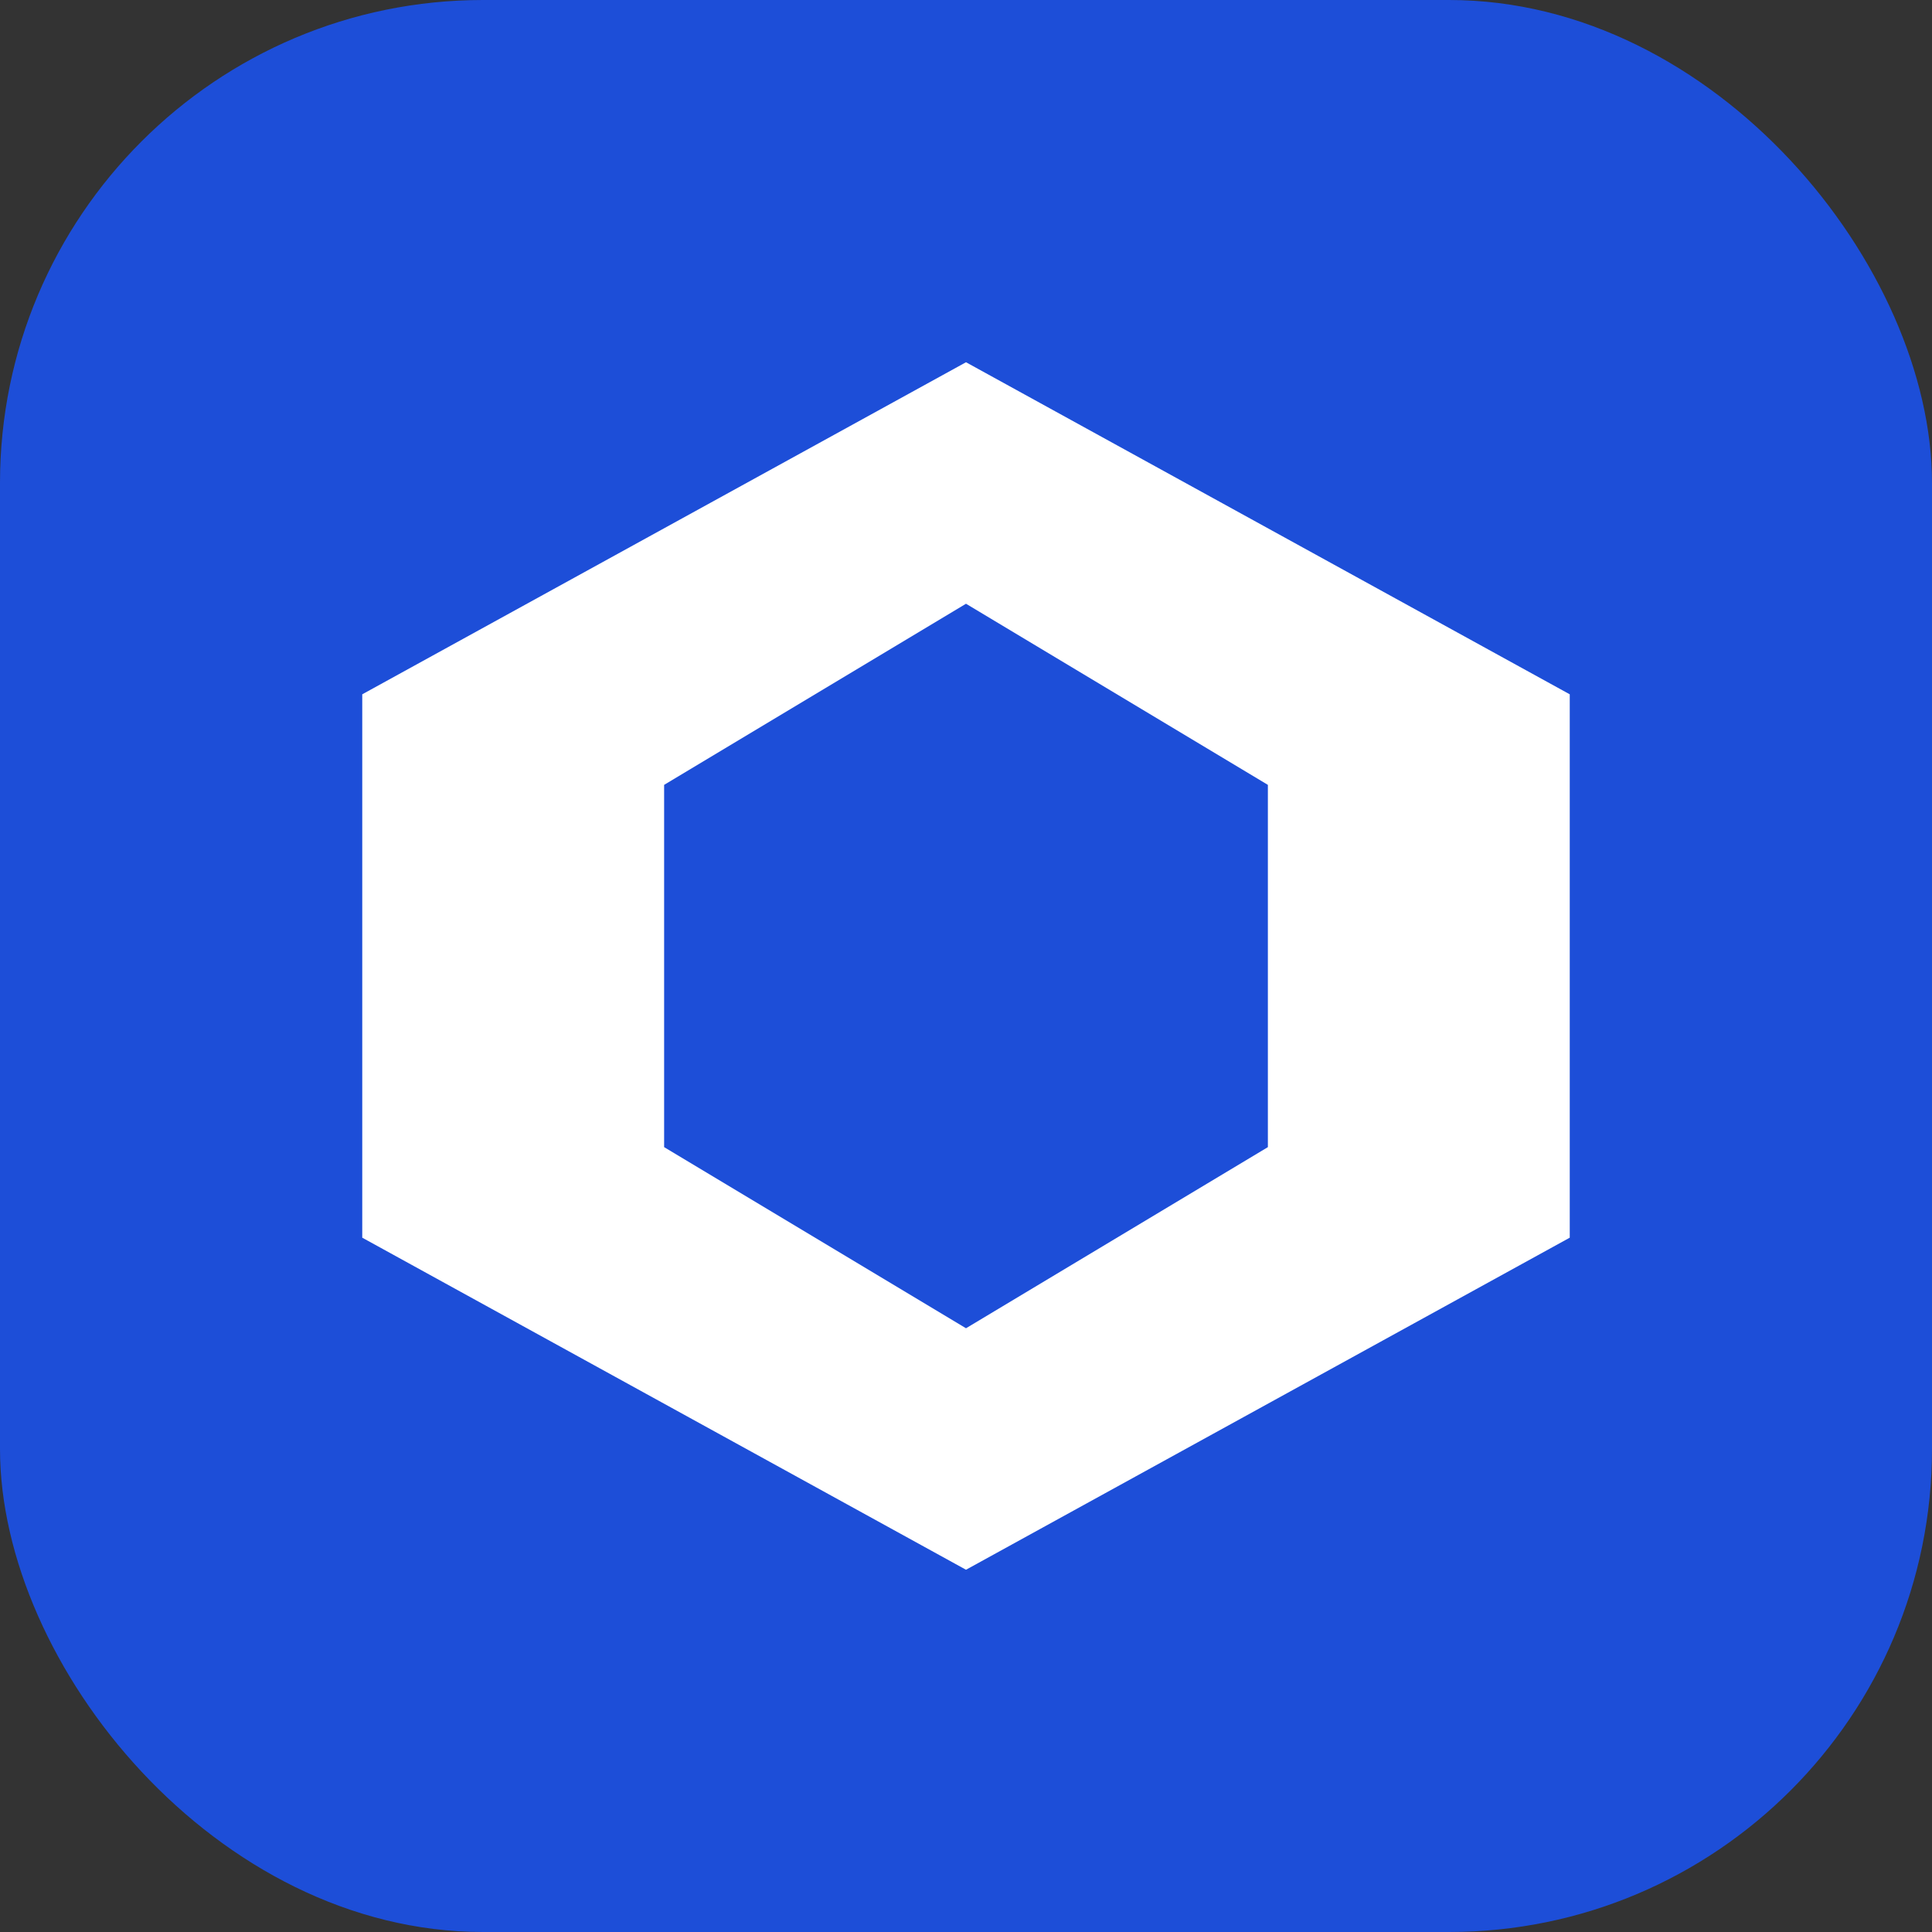 <svg width="32" height="32" viewBox="0 0 32 32" fill="none" xmlns="http://www.w3.org/2000/svg">
  <rect x="0" y="0" width="32" height="32" fill="#333333" stroke="none"/>
  <rect width="32" height="32" rx="8" fill="#1D4ED8"/>
  <path d="M16 6L26 11.5V20.5L16 26L6 20.5V11.5L16 6Z" fill="#FFFFFF"/>
  <path d="M16 10L21 13V19L16 22L11 19V13L16 10Z" fill="#1D4ED8"/>
</svg>

